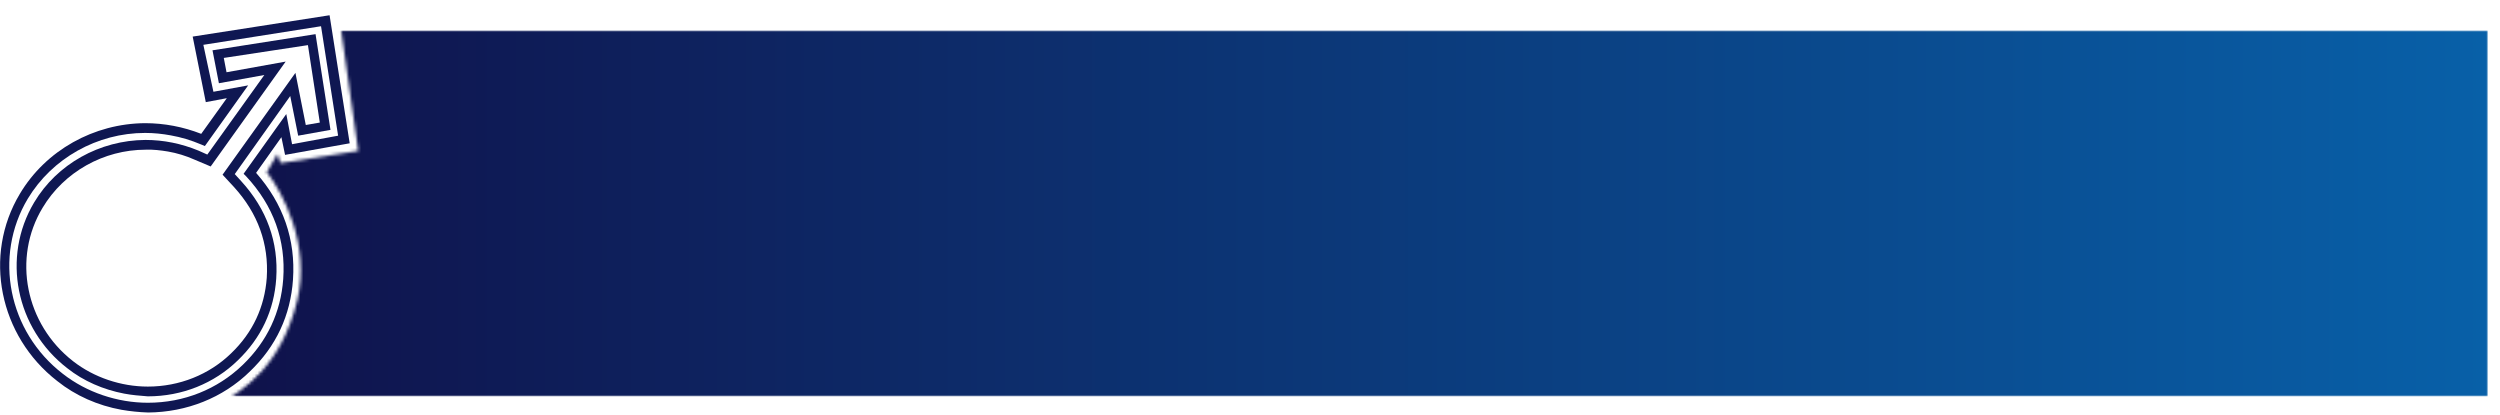 <?xml version="1.0" encoding="utf-8"?>
<!-- Generator: Adobe Illustrator 23.0.1, SVG Export Plug-In . SVG Version: 6.00 Build 0)  -->
<svg version="1.1" id="Слой_1" xmlns="http://www.w3.org/2000/svg" xmlns:xlink="http://www.w3.org/1999/xlink" x="0px" y="0px"
	 viewBox="0 0 820 136" style="enable-background:new 0 0 820 136;" xml:space="preserve">
<style type="text/css">
	.st0{fill:#FFFFFF;}
	.st1{fill:#C4C4C4;filter:url(#Adobe_OpacityMaskFilter);}
	.st2{mask:url(#mask0_1_);}
	.st3{fill:url(#SVGID_1_);}
	.st4{fill:#0F1752;}
</style>
<path class="st0" d="M143.1,70.4H158V76h-22V41.9h7V70.4z M174.8,64.1h-13.2v-5.5h13.2V64.1z M207.5,64.6c-0.3,3.7-1.6,6.6-4.1,8.7
	c-2.4,2.1-5.7,3.2-9.7,3.2c-4.4,0-7.8-1.5-10.3-4.4c-2.5-3-3.8-7-3.8-12.1v-2.1c0-3.3,0.6-6.2,1.7-8.7s2.8-4.4,4.9-5.7
	c2.2-1.3,4.7-2,7.5-2c3.9,0,7.1,1.1,9.5,3.2c2.4,2.1,3.8,5.1,4.2,8.9h-7c-0.2-2.2-0.8-3.8-1.9-4.8c-1-1-2.6-1.5-4.8-1.5
	c-2.3,0-4.1,0.8-5.3,2.5c-1.2,1.7-1.8,4.3-1.8,7.8v2.6c0,3.7,0.6,6.4,1.7,8.1c1.1,1.7,2.9,2.6,5.3,2.6c2.2,0,3.8-0.5,4.9-1.5
	c1.1-1,1.7-2.5,1.9-4.6H207.5z M231.3,69H219l-2.3,7h-7.5l12.7-34.1h6.5L241.2,76h-7.5L231.3,69z M220.9,63.3h8.5l-4.3-12.8
	L220.9,63.3z M257,63.5h-5.6V76h-7V41.9h12.7c4,0,7.1,0.9,9.3,2.7c2.2,1.8,3.3,4.3,3.3,7.6c0,2.3-0.5,4.3-1.5,5.8
	c-1,1.5-2.5,2.8-4.6,3.7l7.4,13.9V76h-7.5L257,63.5z M251.4,57.8h5.7c1.8,0,3.1-0.4,4.1-1.3c1-0.9,1.5-2.1,1.5-3.7
	c0-1.6-0.5-2.9-1.4-3.8c-0.9-0.9-2.3-1.4-4.2-1.4h-5.6V57.8z M302.8,76h-7l-13.7-22.5V76h-7V41.9h7l13.7,22.5V41.9h7V76z M316.4,76
	h-7V41.9h7V76z M347.9,47.6h-10.5V76h-7V47.6h-10.3v-5.7h27.8V47.6z M359.4,76h-7V41.9h7V76z M393.7,76h-7L373,53.5V76h-7V41.9h7
	l13.7,22.5V41.9h7V76z M420.4,61.2h-13.5v9.1h15.8V76h-22.9V41.9h22.8v5.7h-15.8v8.1h13.5V61.2z"/>
<path class="st0" d="M143.4,98.5h-7.2v7.5H134V88.9h10.6v1.9h-8.3v5.8h7.2V98.5z M149.7,106h-2.2V88.9h2.2V106z M160,99.1h-4v6.9
	h-2.3V88.9h5.6c1.9,0,3.4,0.4,4.4,1.3c1,0.9,1.6,2.1,1.6,3.8c0,1.1-0.3,2-0.9,2.8c-0.6,0.8-1.4,1.4-2.4,1.8l4,7.2v0.1h-2.4L160,99.1
	z M156,97.3h3.5c1.1,0,2-0.3,2.7-0.9c0.7-0.6,1-1.4,1-2.3c0-1.1-0.3-1.9-0.9-2.4c-0.6-0.6-1.5-0.8-2.7-0.9H156V97.3z M178.2,98.1
	h-7.4v6h8.6v1.8h-10.8V88.9h10.7v1.9h-8.5v5.5h7.4V98.1z"/>
<defs>
	<filter id="Adobe_OpacityMaskFilter" filterUnits="userSpaceOnUse" x="4" y="10" width="812" height="120">
		<feColorMatrix  type="matrix" values="1 0 0 0 0  0 1 0 0 0  0 0 1 0 0  0 0 0 1 0"/>
	</filter>
</defs>
<mask maskUnits="userSpaceOnUse" x="4" y="10" width="812" height="120" id="mask0_1_">
	<path class="st1" d="M117.5,49.5l-7-49.5L820,8v124H73c6-4,19-11,24.5-33.5c4.4-18-4.8-35.5-10-42l3.5-6l1,3L117.5,49.5z"/>
</mask>
<g class="st2">
	
		<linearGradient id="SVGID_1_" gradientUnits="userSpaceOnUse" x1="816" y1="67.197" x2="4" y2="67.197" gradientTransform="matrix(1 0 0 -1 0 137.197)">
		<stop  offset="0" style="stop-color:#0860A8"/>
		<stop  offset="1" style="stop-color:#100A42"/>
	</linearGradient>
	<rect x="4" y="10" class="st3" width="812" height="120"/>
</g>
<path class="st4" d="M39.8,134.4c-7.7-1.4-15-4.6-21-9.4C-0.3,110.2-5.6,83.8,6.5,63.6C15,49.3,30.8,40.5,47.6,40.4
	c6.3,0,12.5,1.2,18.4,3.5l8.4-11.7l-6.9,1.3L63.2,12l44.9-7l6.6,42l-21.2,3.8L92.3,45L84,56.7c8.9,10.1,13,21.9,12.1,35
	c-0.8,11.7-5.5,21.9-14.2,30.2c-8.8,8.6-20.7,13.3-33.3,13.4C45.6,135.2,42.7,134.9,39.8,134.4z M56,44.4c-2.7-0.5-5.5-0.8-8.4-0.8
	c-15.7,0-30.5,8.3-38.5,21.6c-11.3,18.9-6.4,43.6,11.5,57.4c7.8,6.1,17.9,9.5,27.9,9.5c11.8,0,22.8-4.4,31.1-12.4
	c8.1-7.8,12.5-17.3,13.3-28.2c0.9-12.7-3.2-24-12.1-33.6l-0.9-0.9l14-19.6l1.9,9.9l15.1-2.8l-5.6-35.9l-38.6,6.1L70,30.1L81.4,28
	L67.2,47.9L66,47.4C62.7,46,59.4,45,56,44.4z"/>
<path class="st4" d="M40.7,129.1c-6.8-1.3-13.3-4.1-18.6-8.3C5.1,107.7,0.5,84.3,11.2,66.4c7.5-12.6,21.5-20.4,36.5-20.5
	c6,0,11.8,1.2,17.4,3.5l2.9,1.3l18.7-26.1l-14.9,2.7l-2.1-10.8l33.8-5.3l4.9,31.4l-10.6,1.9l-2.6-13L77,57.1l2.1,2.3
	c8.4,9.2,12.3,20,11.5,32c-0.7,10.3-4.9,19.4-12.6,26.8c-7.8,7.6-18.3,11.8-29.5,11.8C45.9,129.8,43.3,129.6,40.7,129.1z M55.1,49.7
	c-2.4-0.4-4.9-0.7-7.3-0.6c-13.8,0-26.8,7.3-33.8,19C4,84.6,8.3,106.3,24,118.5c6.8,5.3,15.7,8.3,24.5,8.3
	c10.3,0,20.1-3.9,27.3-10.9c7.1-6.8,11-15.2,11.7-24.8C88.2,80,84.6,70,76.8,61.4l-3.8-4.1l23.9-33.4l3.4,17.1l4.6-0.8l-3.9-25.4
	L73.4,19l0.9,4.7l19.4-3.5L69.1,54.6l-5.2-2.2C61,51.1,58,50.2,55.1,49.7z"/>
</svg>
